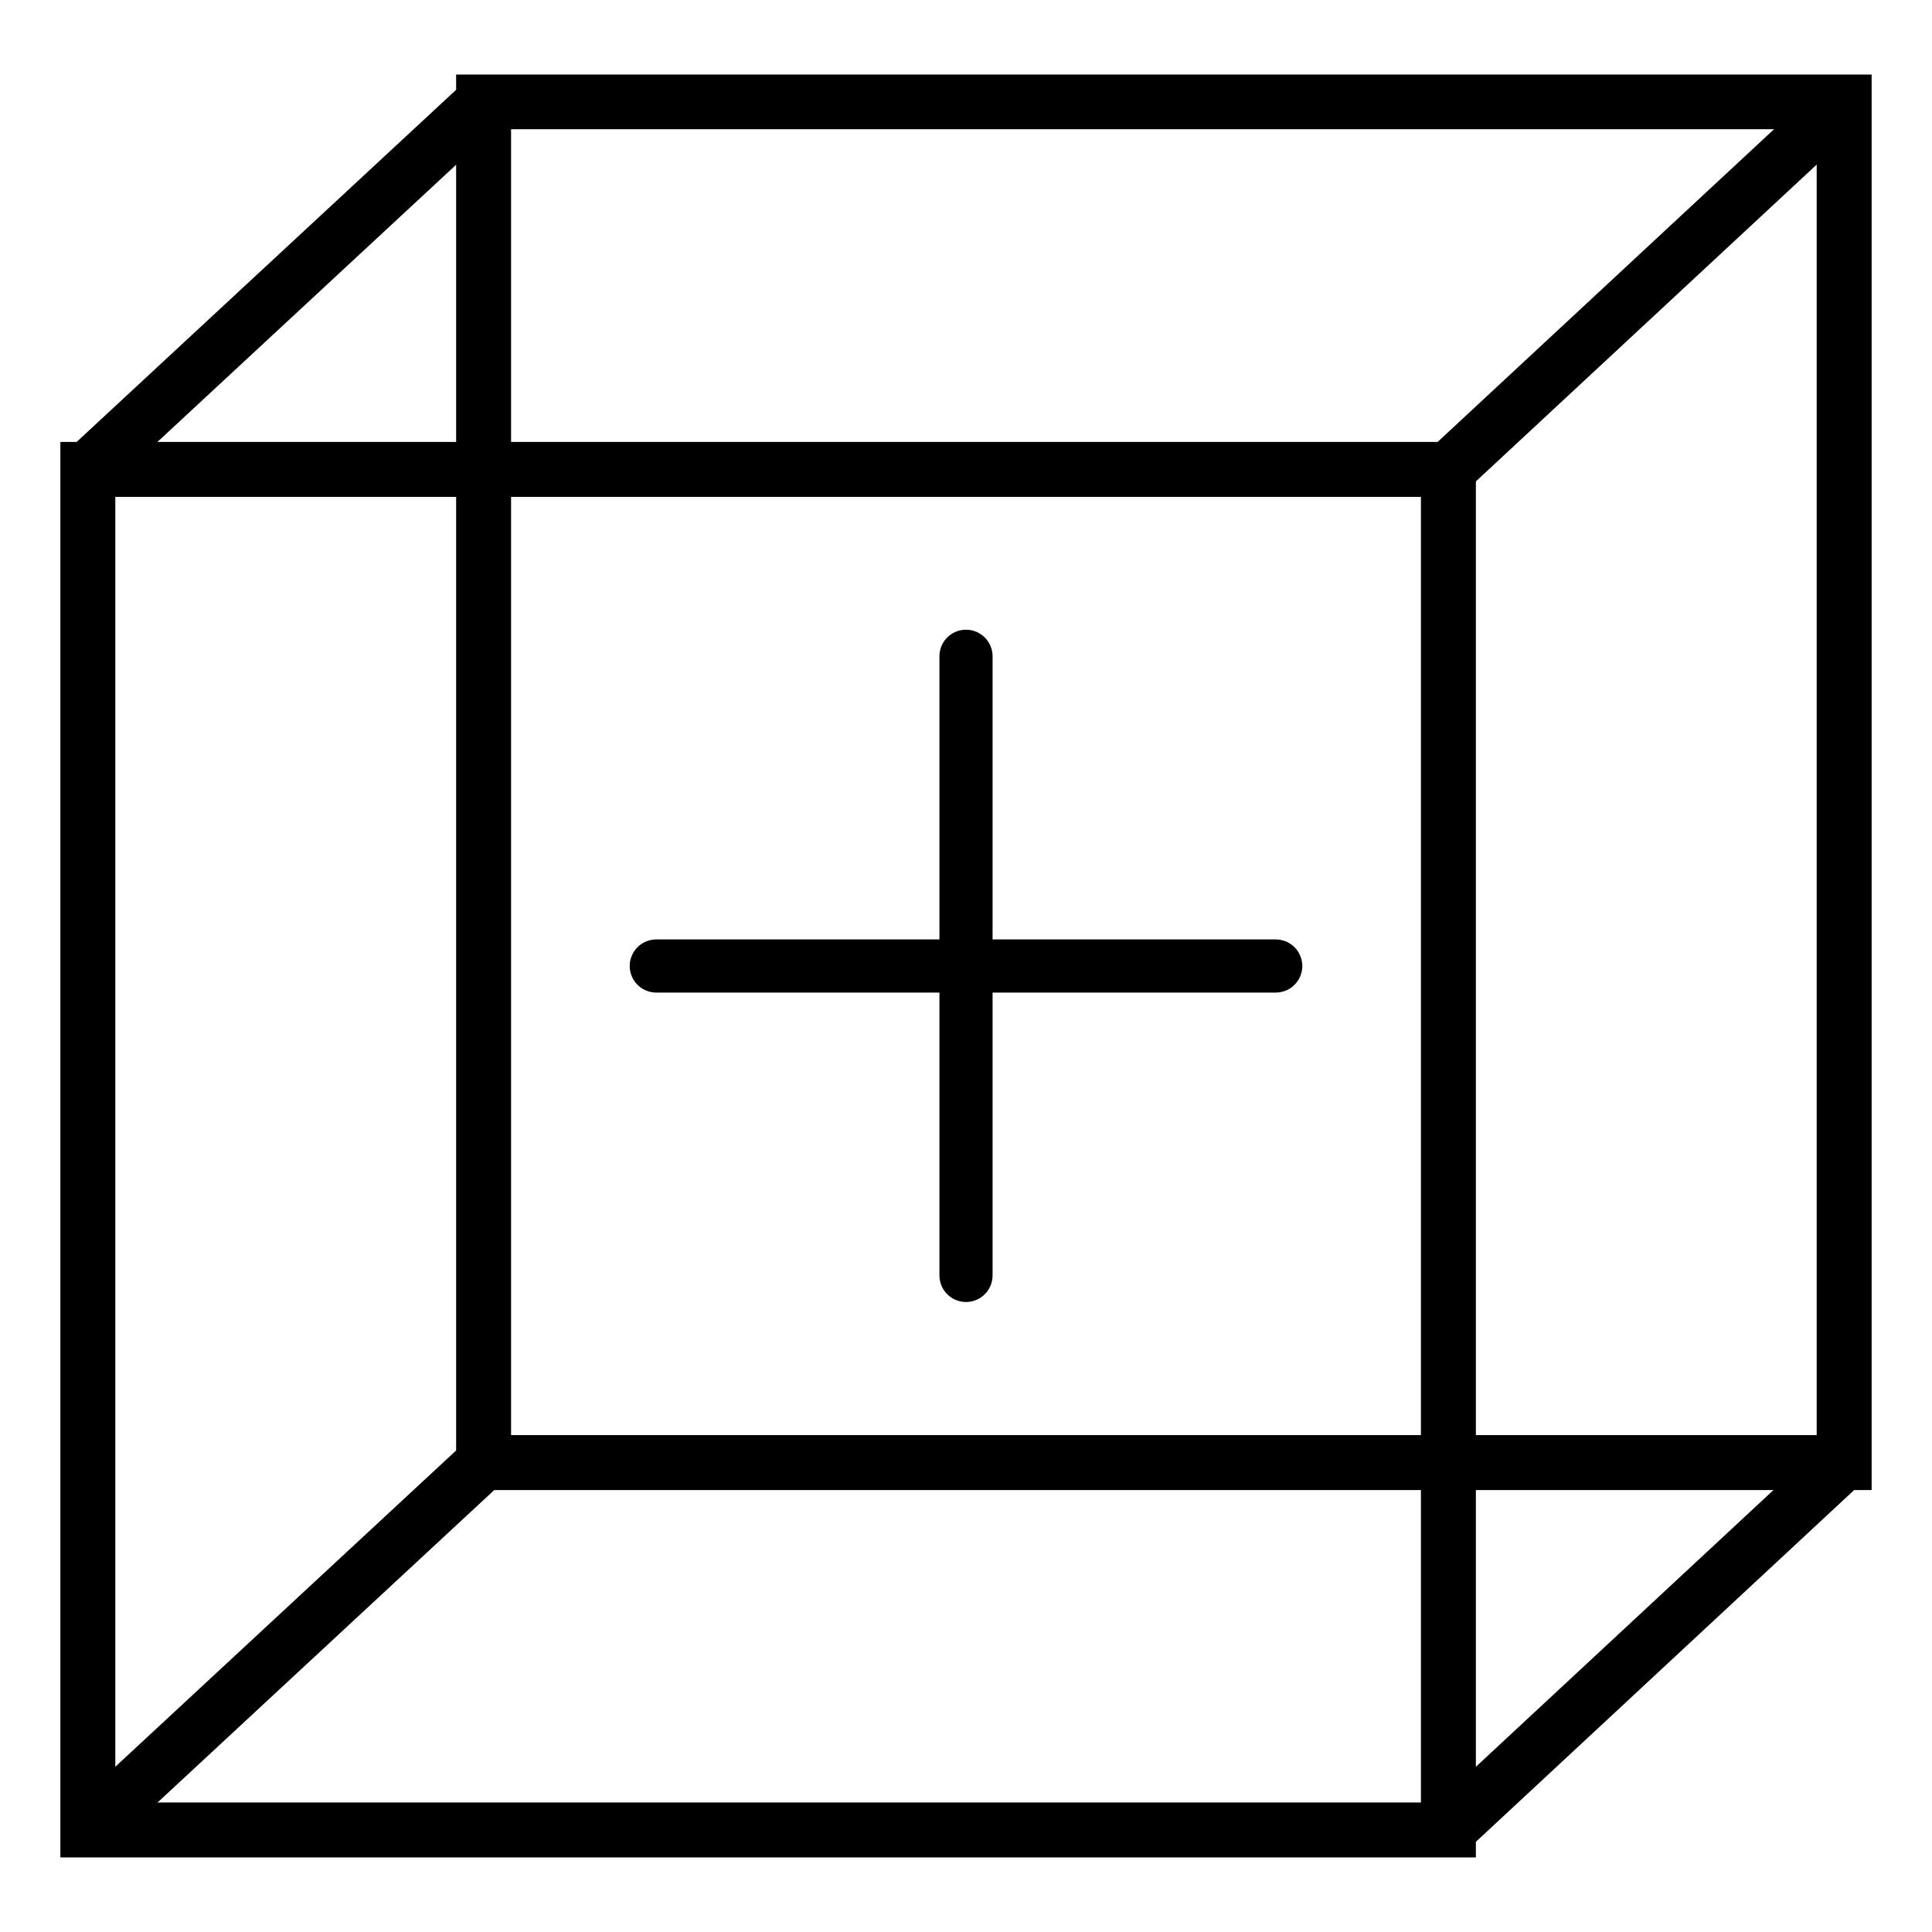 <?xml version="1.0" encoding="UTF-8"?>
<svg id="Layer_1" xmlns="http://www.w3.org/2000/svg" version="1.1" viewBox="0 0 64 64">
  <!-- Generator: Adobe Illustrator 29.3.1, SVG Export Plug-In . SVG Version: 2.1.0 Build 151)  -->
  <defs>
    <style>
      .st0 {
        fill: none;
        stroke: #000;
        stroke-linecap: round;
        stroke-linejoin: round;
        stroke-width: 1.76px;
      }
    </style>
  </defs>
  <g>
    <line class="st0" x1="21.74" y1="32" x2="42.26" y2="32"/>
    <line class="st0" x1="32" y1="21.74" x2="32" y2="42.25"/>
  </g>
  <g>
    <path d="M62,49.36H15.11V2.47h46.89v46.89ZM16.93,47.54h43.25V4.28H16.93v43.25Z"/>
    <path d="M48.89,61.53H2V14.64h46.89v46.89ZM3.82,59.71h43.25V16.46H3.82v43.25Z"/>
    <rect x="45.59" y="8.55" width="17.89" height="1.82" transform="translate(8.15 39.66) rotate(-42.91)"/>
    <rect x="45.59" y="53.62" width="17.89" height="1.82" transform="translate(-22.54 51.73) rotate(-42.92)"/>
    <rect x=".52" y="53.62" width="17.89" height="1.82" transform="translate(-34.57 21) rotate(-42.86)"/>
    <rect x=".52" y="8.55" width="17.89" height="1.82" transform="translate(-3.91 8.96) rotate(-42.86)"/>
  </g>
</svg>